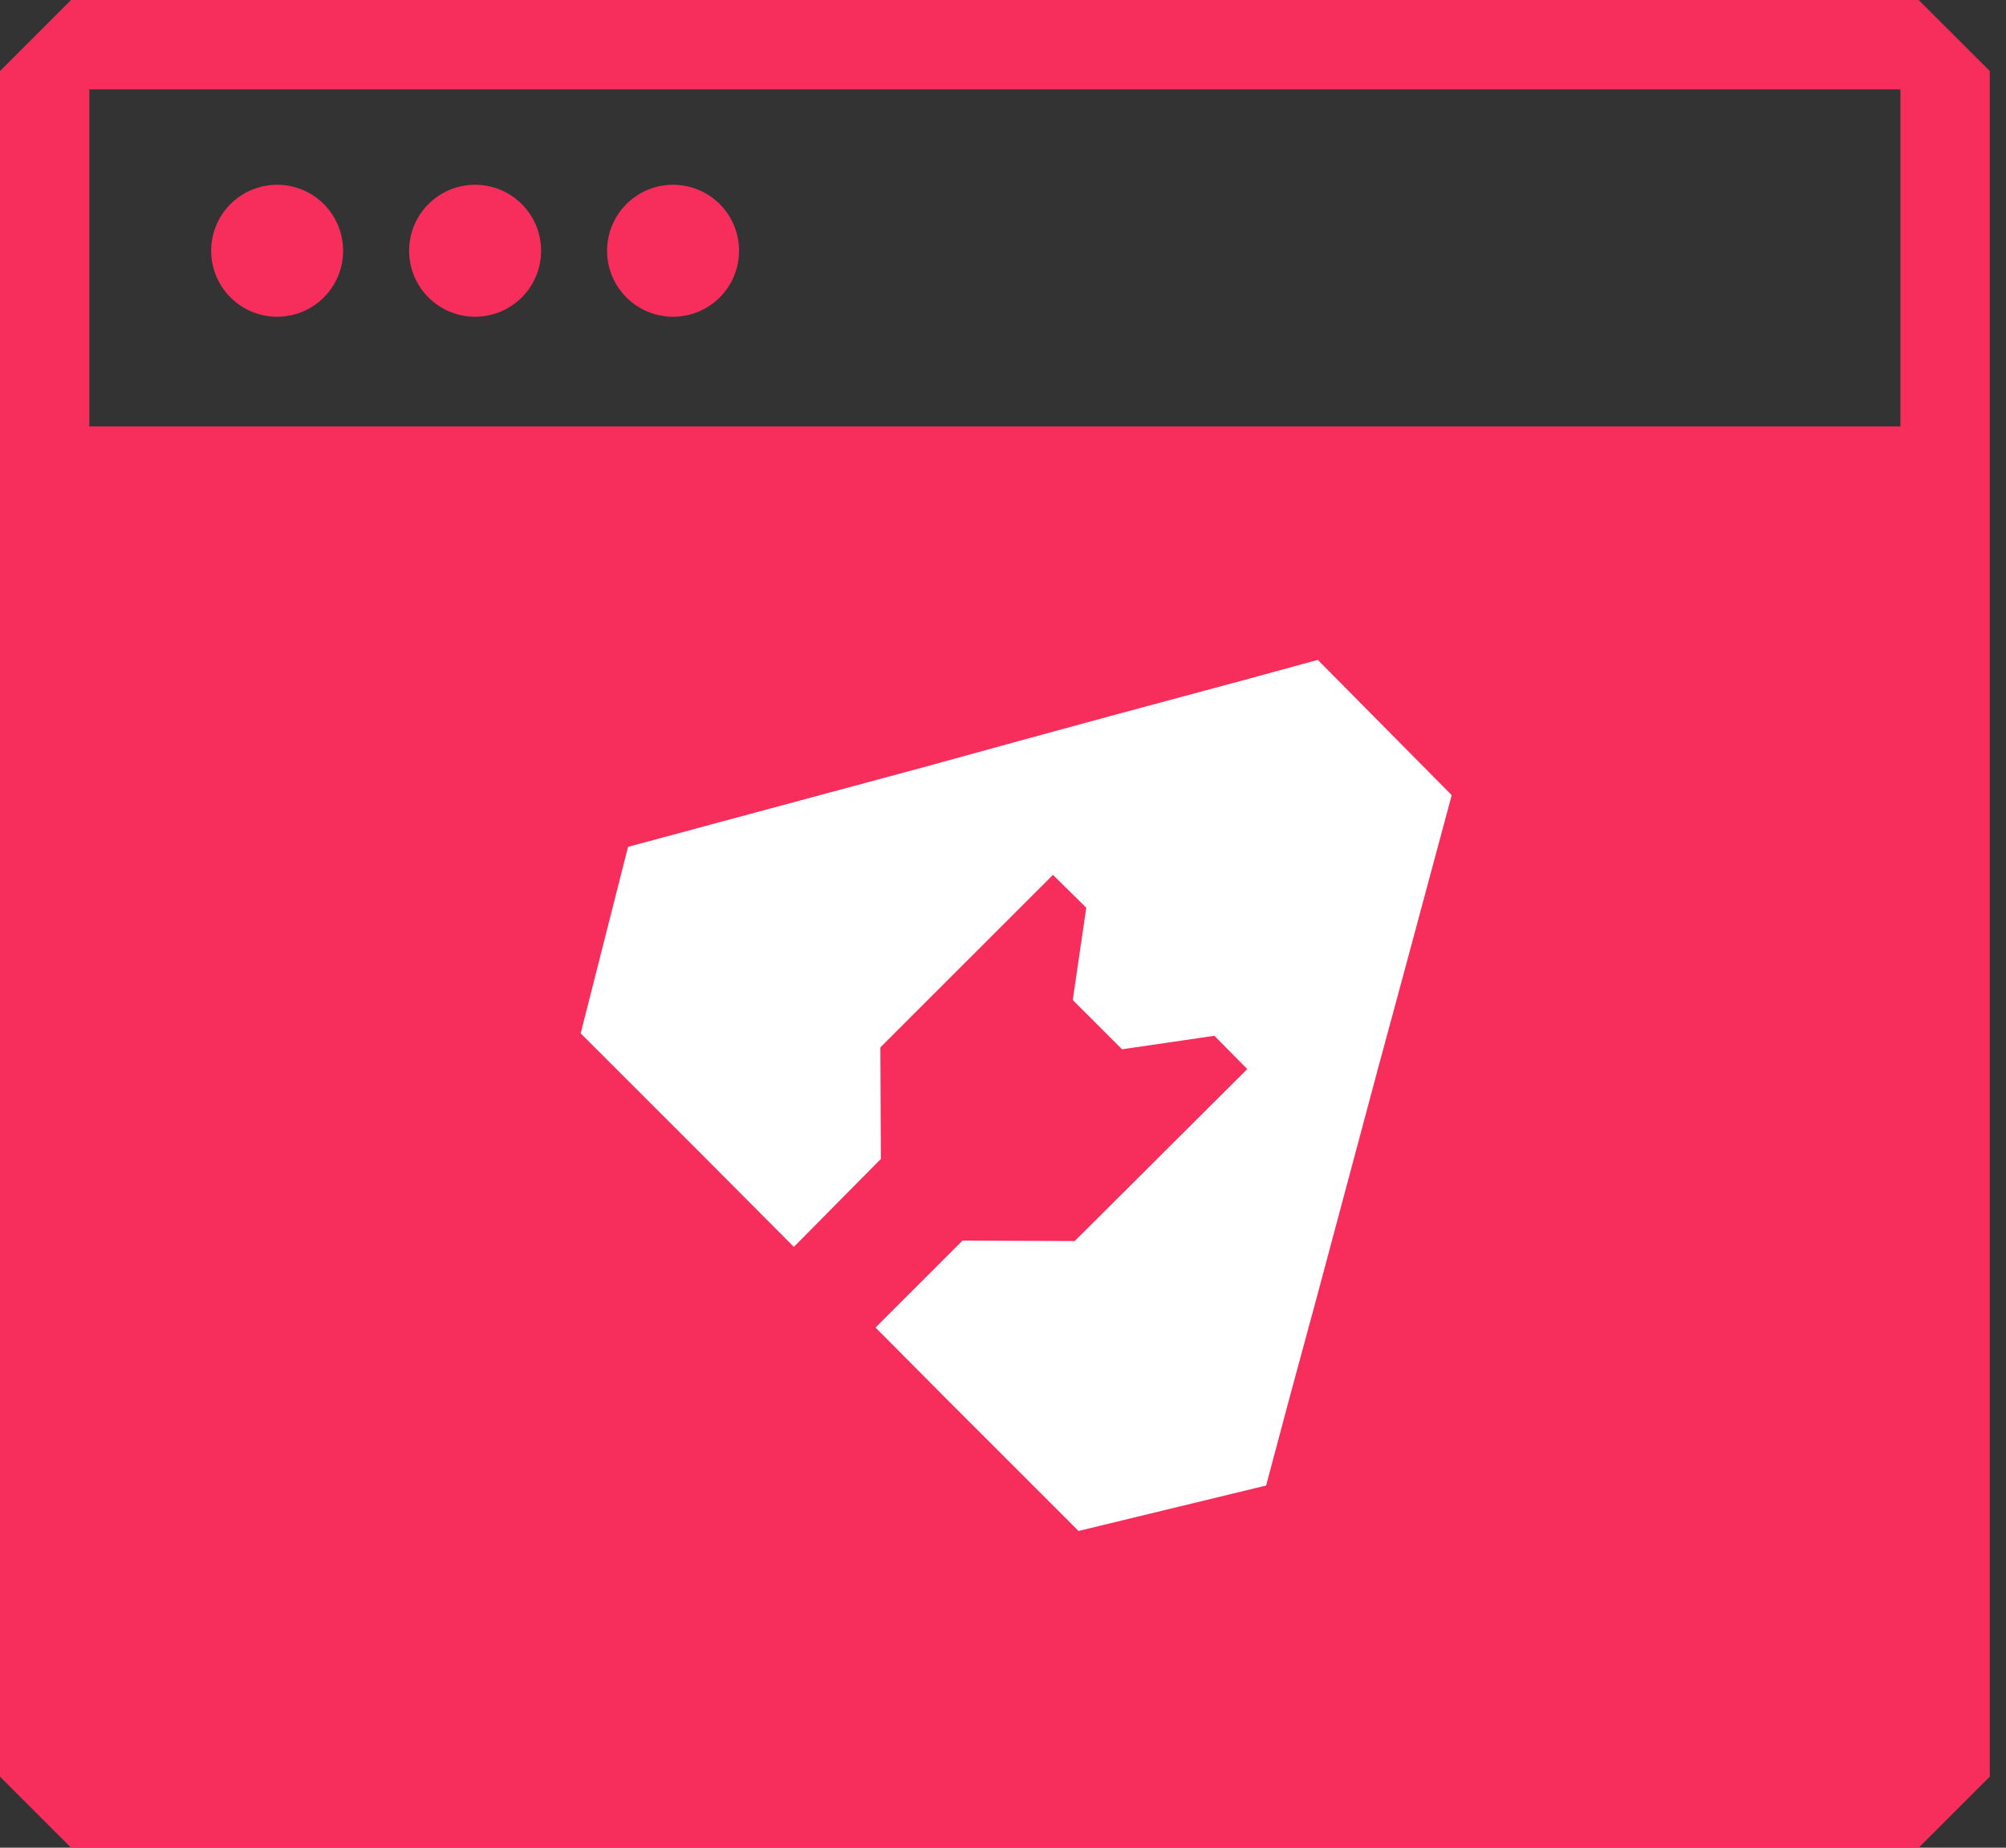 <svg width="76" height="70" viewBox="0 0 76 70" fill="none" xmlns="http://www.w3.org/2000/svg">
<rect x="0" y="0" width="76" height="70" fill="#333333" stroke="none"/>
<path fill-rule="evenodd" clip-rule="evenodd" d="M2.692 0H72.692L75.385 2.692V67.308L72.692 70H2.692L0 67.308V2.692L2.692 0ZM3.385 16.154H72V3.385H3.385V16.154Z" fill="#F72E5C"/>
<path fill-rule="evenodd" clip-rule="evenodd" d="M10.5 12C11.163 12 11.799 11.737 12.268 11.268C12.737 10.799 13 10.163 13 9.5C13 8.837 12.737 8.201 12.268 7.732C11.799 7.263 11.163 7 10.5 7C9.837 7 9.201 7.263 8.732 7.732C8.263 8.201 8 8.837 8 9.5C8 10.163 8.263 10.799 8.732 11.268C9.201 11.737 9.837 12 10.5 12ZM18 12C18.663 12 19.299 11.737 19.768 11.268C20.237 10.799 20.5 10.163 20.5 9.5C20.5 8.837 20.237 8.201 19.768 7.732C19.299 7.263 18.663 7 18 7C17.337 7 16.701 7.263 16.232 7.732C15.763 8.201 15.5 8.837 15.5 9.5C15.5 10.163 15.763 10.799 16.232 11.268C16.701 11.737 17.337 12 18 12ZM25.5 12C26.163 12 26.799 11.737 27.268 11.268C27.737 10.799 28 10.163 28 9.5C28 8.837 27.737 8.201 27.268 7.732C26.799 7.263 26.163 7 25.5 7C24.837 7 24.201 7.263 23.732 7.732C23.263 8.201 23 8.837 23 9.5C23 10.163 23.263 10.799 23.732 11.268C24.201 11.737 24.837 12 25.5 12Z" fill="#F72E5C"/>
<path d="M49.927 25L46.979 25.805L42.016 27.141L38.793 28.02L35.002 29.063L23.795 32.083L22 39.148L26.597 43.742L30.076 47.238L33.372 43.907L33.354 39.679L39.892 33.145L41.155 34.389L40.643 37.885L42.511 39.752L46.008 39.24L47.254 40.502L40.716 47.018L36.467 47L33.171 50.294L35.845 52.985L40.862 58L47.968 56.279L48.847 52.985L49.909 49.068L52.216 40.448L53.242 36.659L55 30.125L49.927 25Z" fill="white"/>
</svg>
